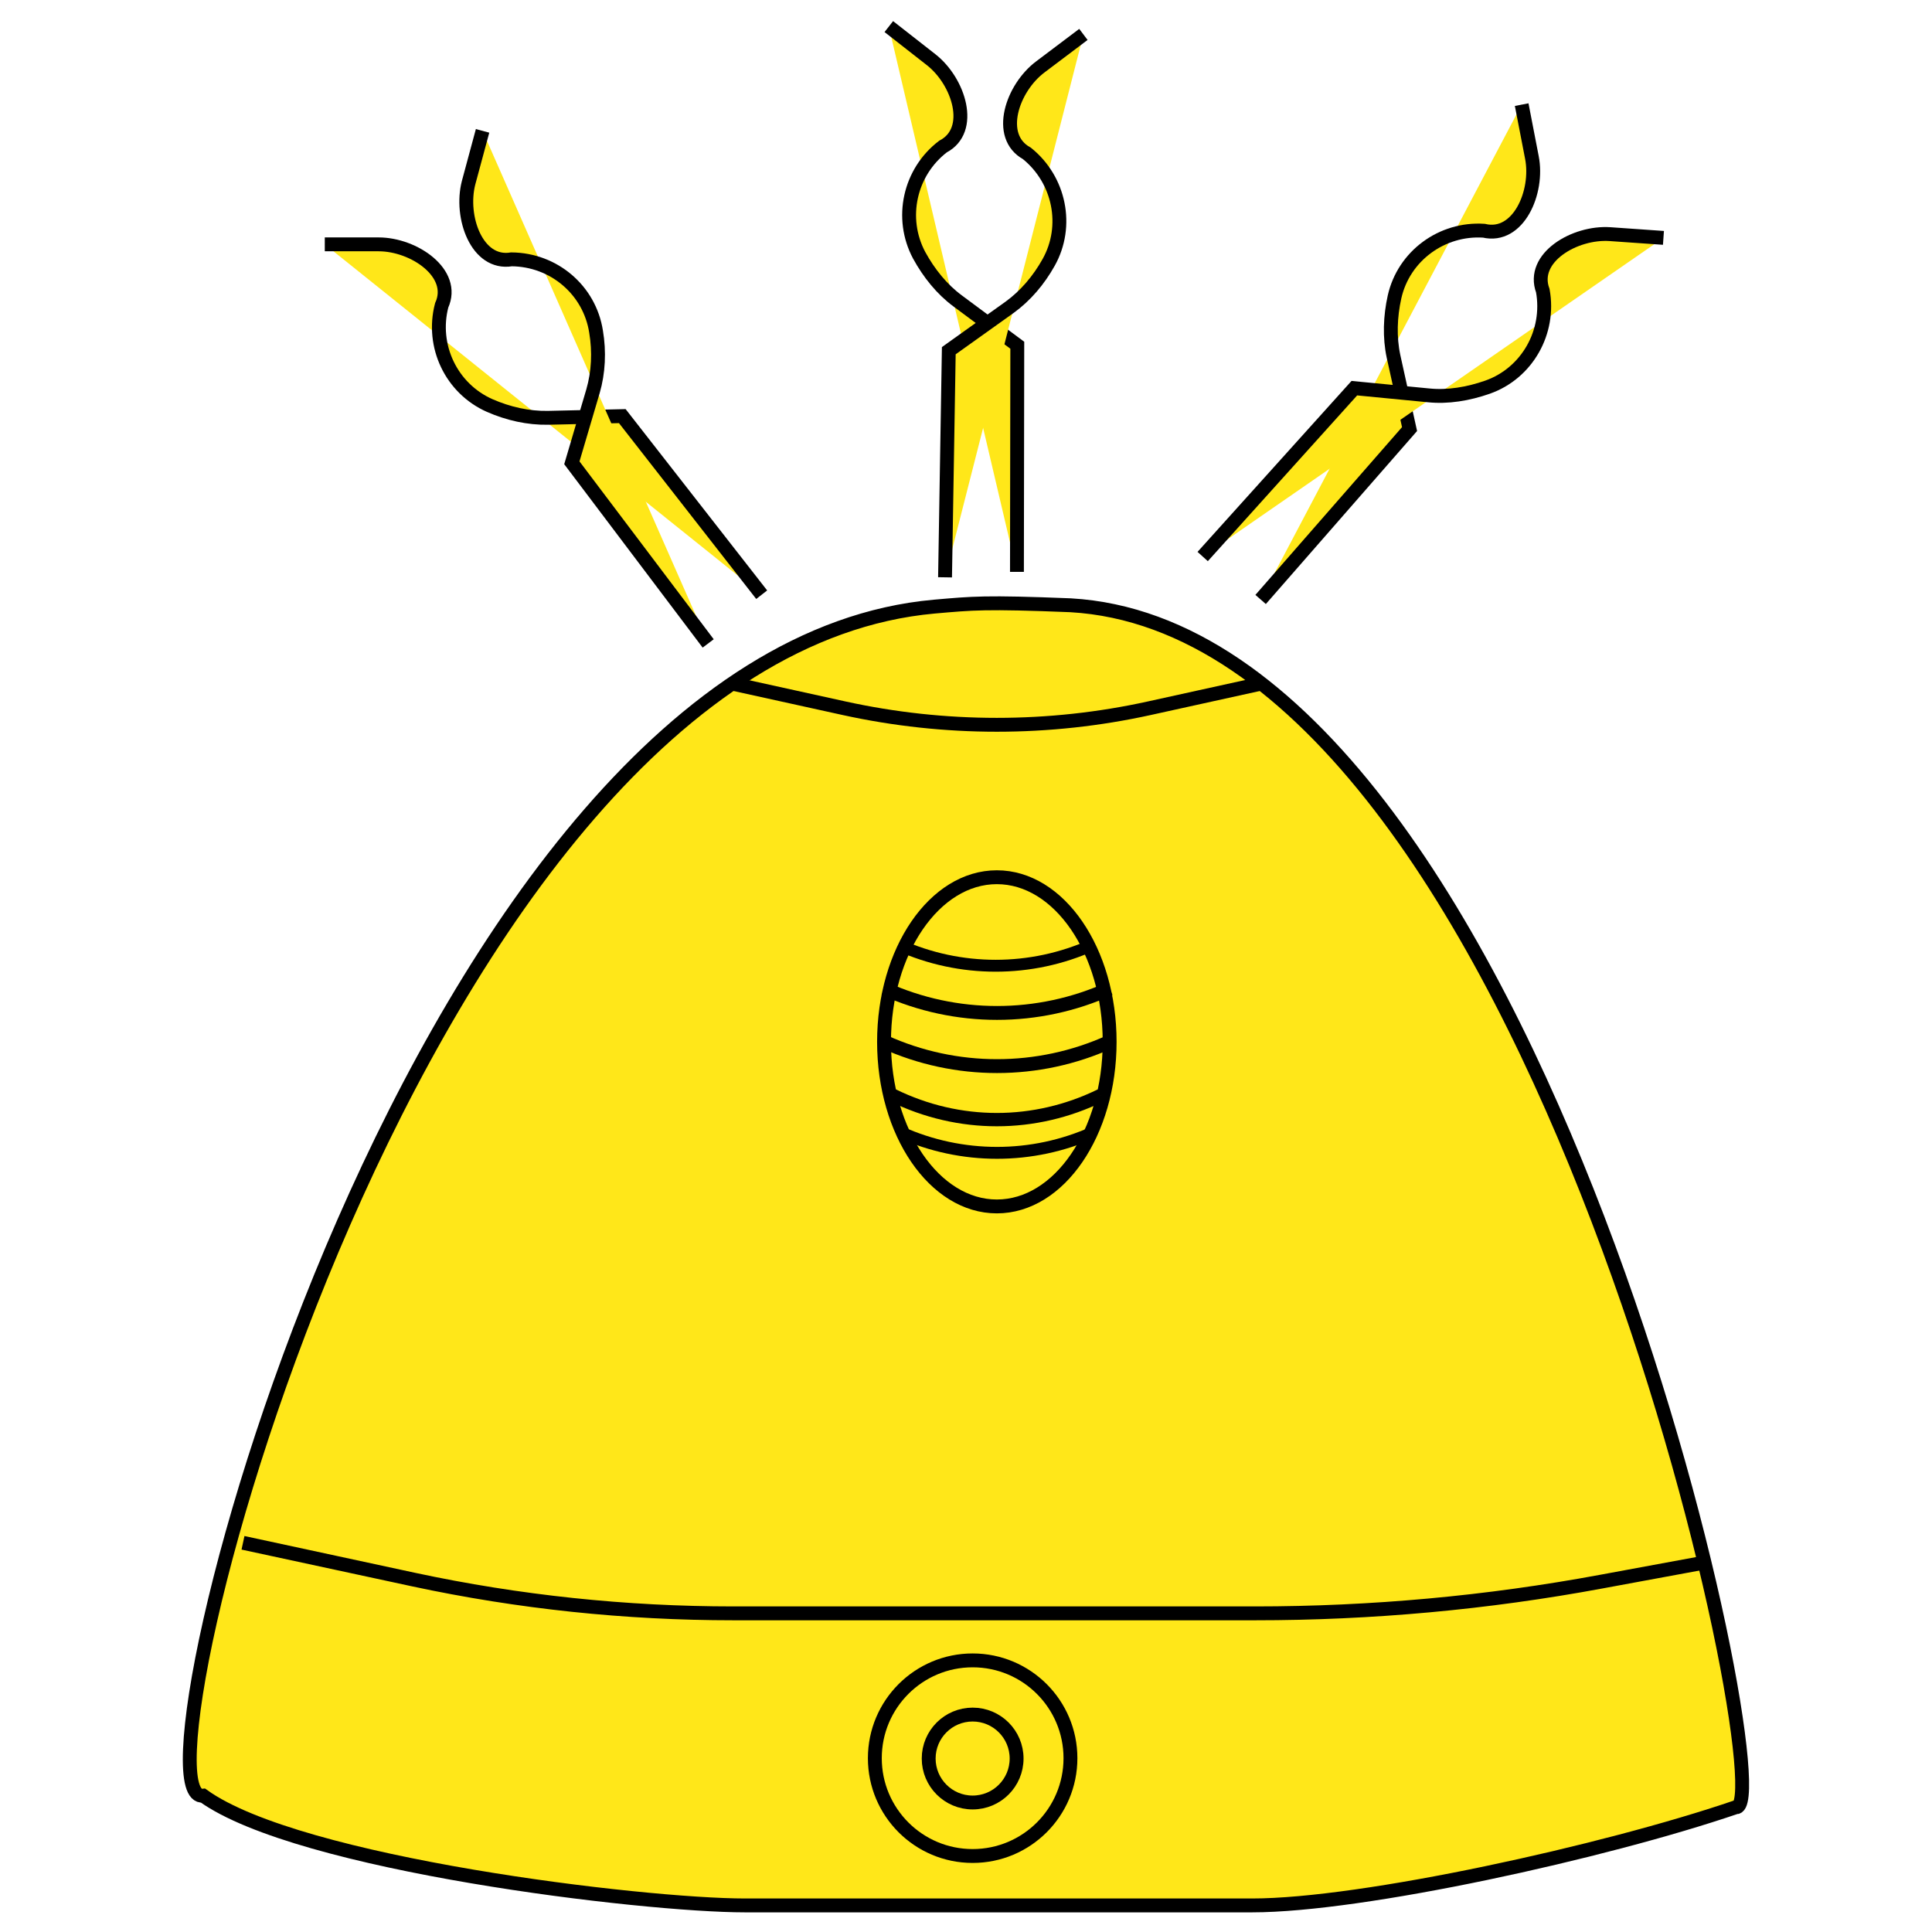 <?xml version="1.0" encoding="utf-8"?>
<!-- Generator: Adobe Illustrator 25.3.1, SVG Export Plug-In . SVG Version: 6.00 Build 0)  -->
<svg version="1.1" id="Capa_1" xmlns="http://www.w3.org/2000/svg" xmlns:xlink="http://www.w3.org/1999/xlink" x="0px" y="0px"
	 viewBox="0 0 56.69 56.69" style="enable-background:new 0 0 56.69 56.69;" xml:space="preserve">
<style type="text/css">
	.st0{fill:#FFE719;stroke:#000000;stroke-width:0.407;stroke-miterlimit:10;}
	.st1{fill:#FFE719;stroke:#000000;stroke-width:0.391;stroke-miterlimit:10;}
	.st2{fill:#FFE719;stroke:#000000;stroke-width:0.349;stroke-miterlimit:10;}
	.st3{fill:#FFFFFF;stroke:#000000;stroke-width:6;stroke-miterlimit:10;}
	.st4{fill:none;stroke:#000000;stroke-width:6;stroke-miterlimit:10;}
	.st5{fill:none;stroke:#000000;stroke-width:5.764;stroke-miterlimit:10;}
	.st6{fill:none;stroke:#000000;stroke-width:5.146;stroke-miterlimit:10;}
</style>
<g>
	<path class="st0" d="M5.96,52.69c2.81,2.02,12.91,3.22,15.9,3.22h6.68h8.2c3.24,0,10.35-1.57,14.19-2.88
		c1.48,0.21-5.76-34.49-19.52-35.27c-2.52-0.1-2.85-0.06-4,0.04C12.2,19.17,3.58,52.97,5.96,52.69z"/>
	<circle class="st0" cx="28.54" cy="51.59" r="2.87"/>
	<path class="st0" d="M7.13,45.27l5.01,1.08c3.08,0.66,6.22,0.99,9.38,0.99h7h8.31c3.41,0,6.81-0.31,10.15-0.93l2.98-0.55"/>
	<path class="st0" d="M22.35,17.45l-4.09-5.24l-2.18,0.05c-0.58,0.01-1.16-0.12-1.71-0.36c-1.13-0.5-1.72-1.75-1.41-2.94l0,0
		c0.43-0.94-0.81-1.79-1.85-1.79H9.53"/>
	<ellipse class="st0" cx="29.25" cy="30.57" rx="3.31" ry="4.83"/>
	<path class="st0" d="M20.78,18.88l-4-5.3l0.62-2.1c0.16-0.55,0.19-1.16,0.09-1.75c-0.19-1.22-1.24-2.11-2.48-2.12h0
		c-1.02,0.17-1.52-1.25-1.26-2.25l0.41-1.52"/>
	<path class="st0" d="M21.49,20.06l3.27,0.72c2.96,0.65,6.02,0.65,8.97,0l3.27-0.72"/>
	<path class="st0" d="M29.84,16.78l0.01-6.65l-1.75-1.3c-0.46-0.34-0.84-0.81-1.13-1.34c-0.58-1.09-0.28-2.44,0.7-3.19l0,0
		c0.92-0.48,0.47-1.91-0.35-2.55l-1.24-0.97"/>
	<path class="st0" d="M27.73,16.94l0.11-6.65l1.78-1.27c0.47-0.34,0.86-0.8,1.15-1.32c0.6-1.07,0.32-2.43-0.64-3.2l0,0
		c-0.91-0.5-0.43-1.92,0.4-2.54l1.26-0.95"/>
	<path class="st0" d="M36.99,17.59l4.37-5l-0.47-2.13c-0.12-0.56-0.1-1.17,0.03-1.75c0.27-1.2,1.39-2.02,2.62-1.94h0
		c1.01,0.24,1.61-1.13,1.41-2.15l-0.3-1.55"/>
	<path class="st0" d="M35.29,16.33l4.45-4.94l2.17,0.21c0.57,0.06,1.17-0.04,1.74-0.24c1.16-0.41,1.84-1.62,1.62-2.83v0
		c-0.36-0.97,0.94-1.73,1.97-1.66l1.57,0.11"/>
	<path class="st0" d="M25.95,30.57L25.95,30.57c2.1,0.95,4.51,0.95,6.61,0l0,0"/>
	<path class="st0" d="M25.95,29.01L25.95,29.01c2.1,0.95,4.51,0.95,6.61,0h0"/>
	<path class="st1" d="M26.2,32.14L26.2,32.14c1.94,0.95,4.16,0.95,6.1,0l0,0"/>
	<circle class="st0" cx="28.54" cy="51.6" r="1.29"/>
	<path class="st2" d="M26.38,27.73L26.38,27.73c1.8,0.81,3.87,0.81,5.67,0l0,0"/>
	<path class="st2" d="M26.42,33.22L26.42,33.22c1.8,0.81,3.87,0.81,5.67,0l0,0"/>
</g>
</svg>
